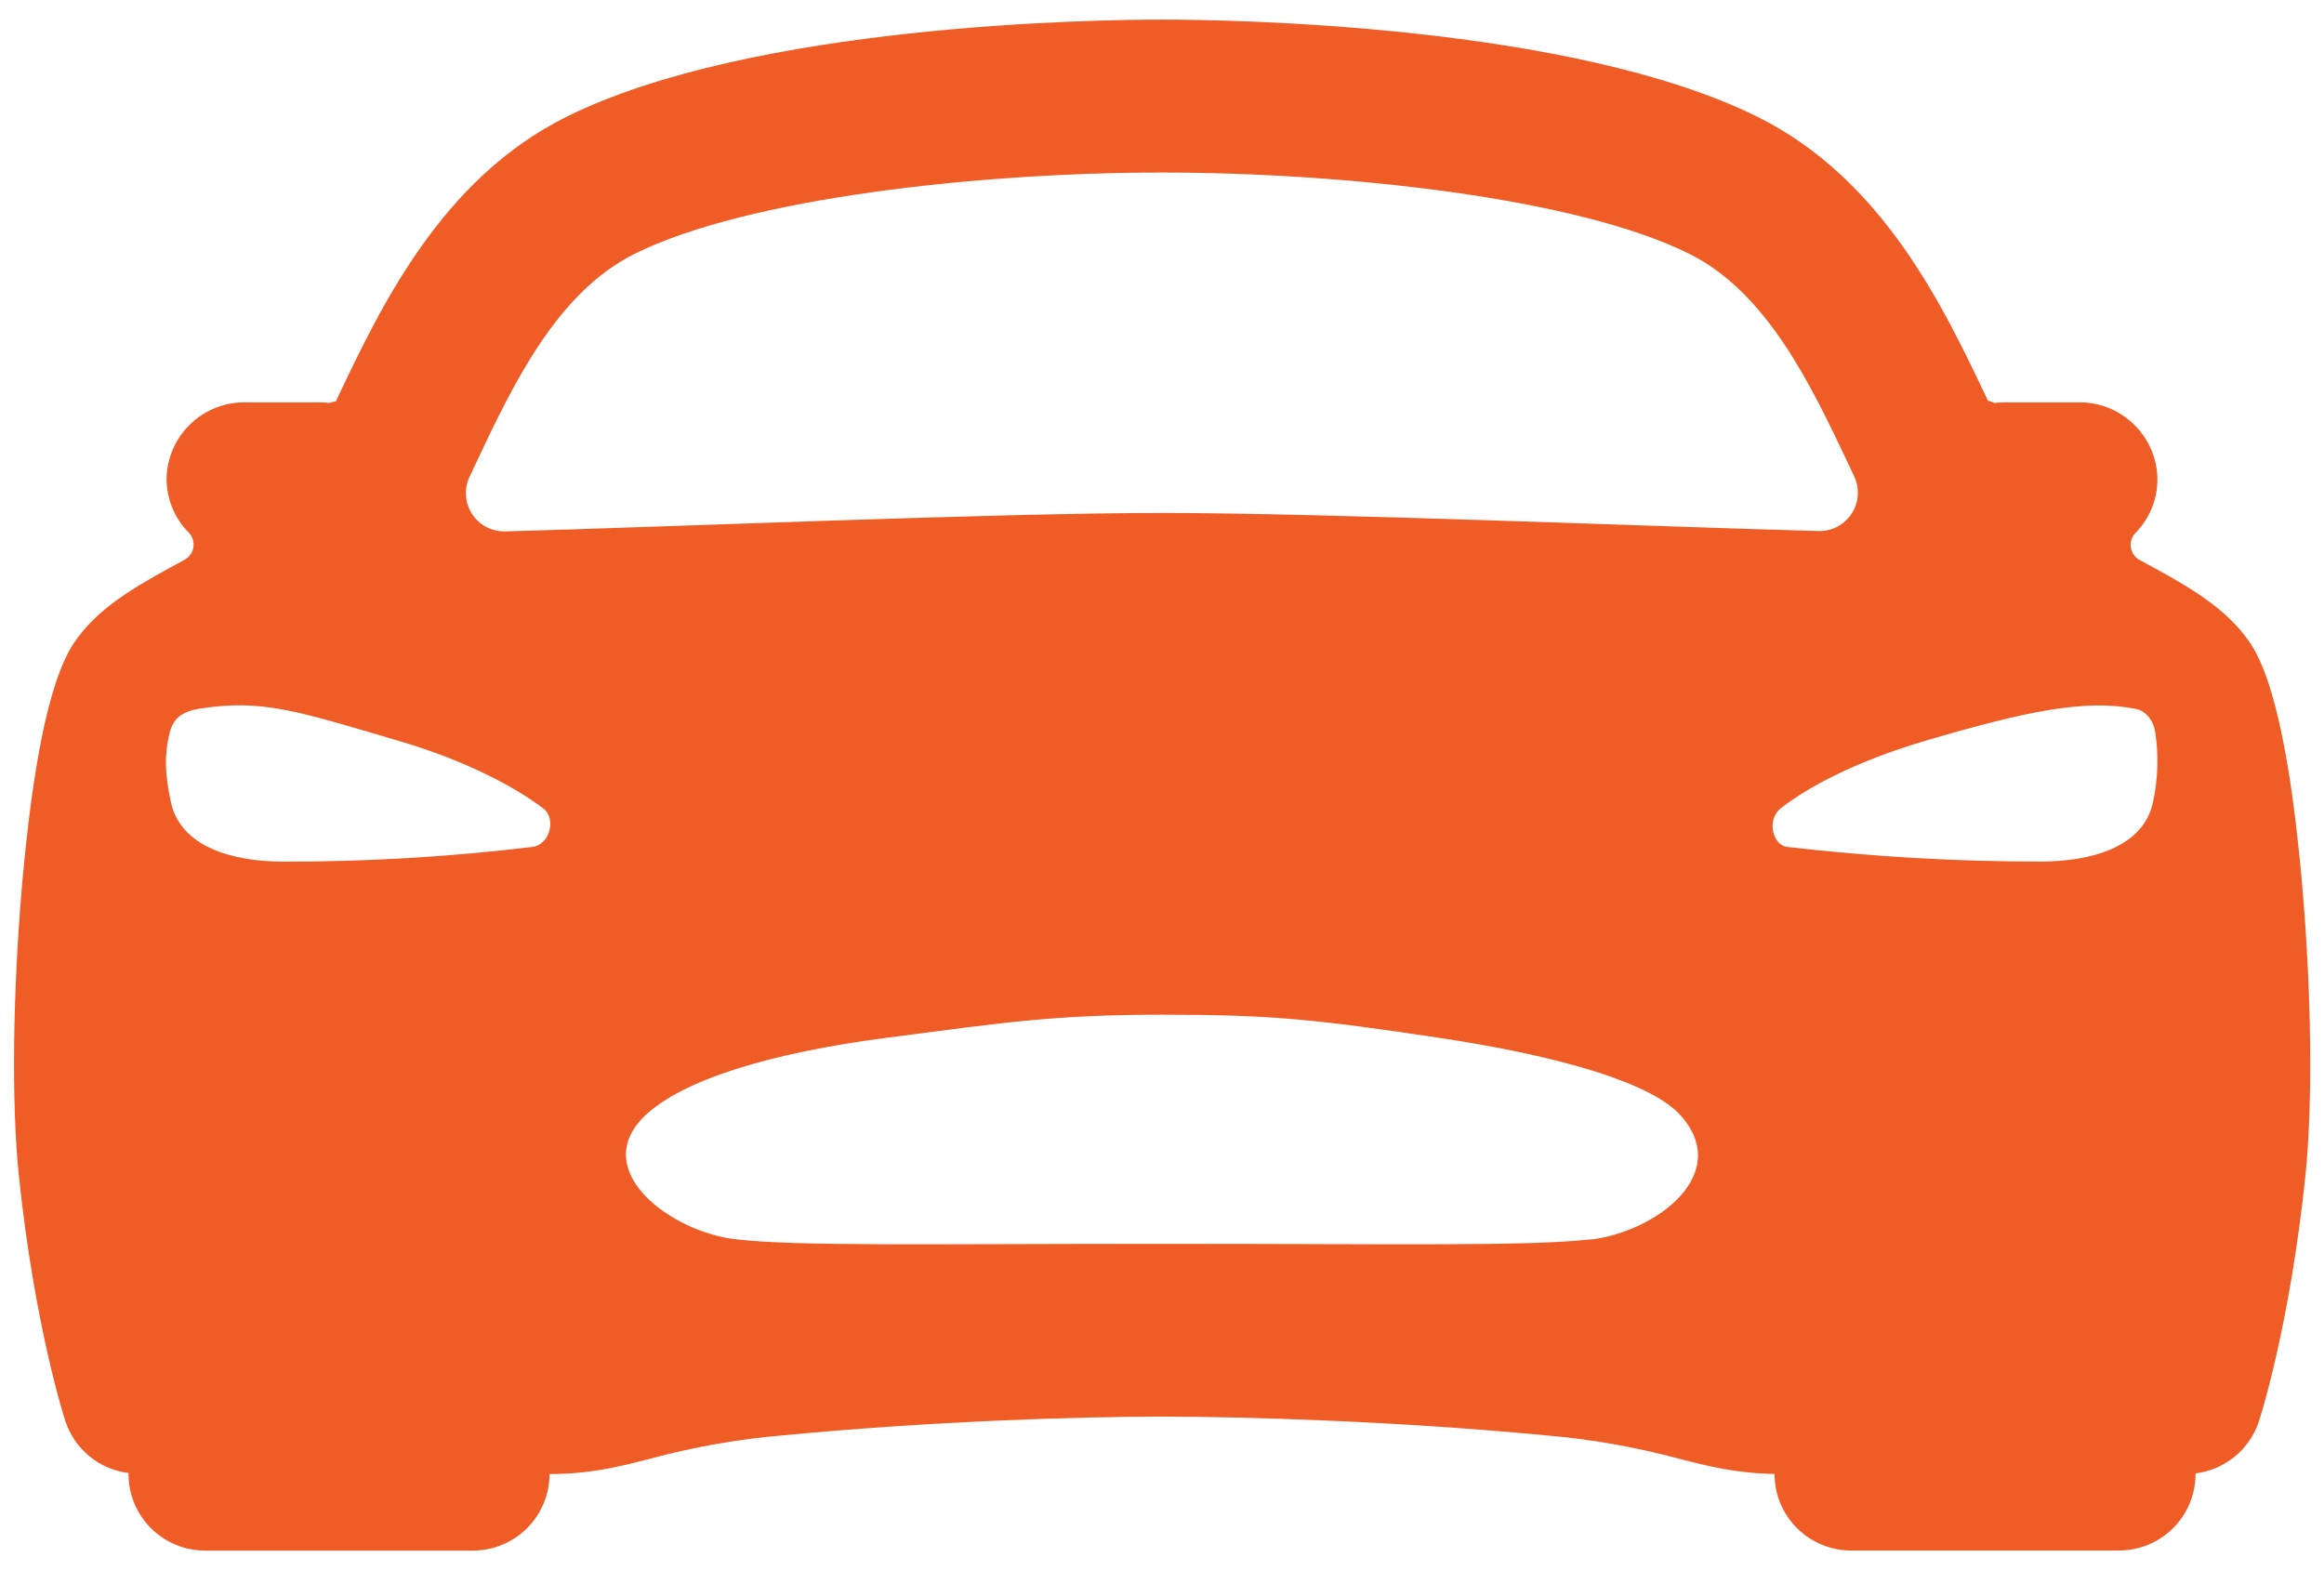 <svg width="37" height="25" viewBox="0 0 37 25" fill="none" xmlns="http://www.w3.org/2000/svg">
<path d="M36.648 14.04C36.374 10.962 35.922 10.363 35.752 10.137C35.36 9.616 34.732 9.276 34.068 8.918C34.03 8.899 33.998 8.87 33.973 8.836C33.948 8.801 33.932 8.761 33.925 8.719C33.918 8.677 33.922 8.634 33.934 8.594C33.947 8.553 33.969 8.516 33.998 8.486C34.121 8.361 34.216 8.211 34.276 8.046C34.335 7.882 34.358 7.706 34.343 7.531C34.315 7.222 34.171 6.934 33.94 6.726C33.709 6.517 33.409 6.403 33.098 6.406H31.91C31.859 6.407 31.808 6.41 31.757 6.416C31.723 6.401 31.687 6.389 31.65 6.38C30.946 4.893 29.983 2.856 27.985 1.862C25.023 0.389 19.566 0.312 18.5 0.312C17.433 0.312 11.976 0.389 9.018 1.86C7.021 2.854 6.057 4.89 5.353 6.378L5.347 6.39C5.312 6.395 5.277 6.404 5.244 6.416C5.194 6.41 5.143 6.407 5.092 6.406H3.901C3.59 6.403 3.29 6.517 3.059 6.726C2.829 6.934 2.685 7.222 2.656 7.531C2.642 7.705 2.667 7.88 2.727 8.044C2.787 8.208 2.882 8.357 3.006 8.481C3.035 8.512 3.057 8.549 3.07 8.589C3.082 8.63 3.086 8.673 3.079 8.715C3.072 8.757 3.056 8.797 3.031 8.831C3.006 8.866 2.974 8.894 2.936 8.914C2.272 9.273 1.641 9.614 1.252 10.133C1.081 10.361 0.631 10.957 0.356 14.036C0.203 15.768 0.18 17.561 0.3 18.716C0.551 21.115 1.021 22.565 1.04 22.625C1.112 22.845 1.245 23.038 1.423 23.185C1.601 23.332 1.817 23.425 2.046 23.453V23.469C2.046 23.792 2.174 24.102 2.403 24.331C2.631 24.559 2.941 24.688 3.265 24.688H7.53C7.853 24.688 8.163 24.559 8.392 24.331C8.62 24.102 8.749 23.792 8.749 23.469C9.405 23.469 9.861 23.351 10.345 23.227C11.043 23.038 11.757 22.913 12.477 22.852C14.802 22.631 17.113 22.555 18.5 22.555C19.859 22.555 22.272 22.631 24.599 22.852C25.323 22.913 26.04 23.039 26.741 23.228C27.204 23.347 27.643 23.457 28.252 23.468C28.252 23.791 28.38 24.101 28.609 24.33C28.837 24.558 29.148 24.687 29.471 24.687H33.736C34.06 24.687 34.37 24.558 34.598 24.33C34.827 24.101 34.955 23.791 34.955 23.468V23.459C35.184 23.431 35.401 23.338 35.58 23.191C35.758 23.045 35.891 22.85 35.964 22.631C35.983 22.571 36.453 21.12 36.704 18.721C36.824 17.565 36.802 15.775 36.648 14.04ZM7.556 7.42C8.165 6.125 8.862 4.66 10.103 4.042C11.896 3.149 15.613 2.747 18.5 2.747C21.387 2.747 25.103 3.146 26.896 4.042C28.137 4.66 28.831 6.126 29.443 7.42L29.52 7.585C29.564 7.679 29.584 7.783 29.577 7.887C29.57 7.991 29.536 8.092 29.479 8.179C29.422 8.266 29.344 8.337 29.252 8.386C29.16 8.434 29.057 8.458 28.953 8.455C26.422 8.387 21.09 8.167 18.5 8.167C15.91 8.167 10.578 8.392 8.043 8.461C7.939 8.463 7.836 8.439 7.744 8.391C7.651 8.343 7.573 8.271 7.516 8.184C7.459 8.097 7.426 7.997 7.419 7.893C7.412 7.789 7.432 7.685 7.476 7.591C7.503 7.534 7.531 7.477 7.556 7.42ZM8.465 13.486C7.154 13.643 5.836 13.721 4.516 13.719C3.709 13.719 2.876 13.49 2.721 12.771C2.616 12.287 2.627 12.015 2.684 11.742C2.732 11.51 2.808 11.341 3.189 11.281C4.179 11.129 4.733 11.32 6.354 11.798C7.429 12.114 8.204 12.535 8.646 12.869C8.868 13.033 8.75 13.463 8.465 13.486ZM25.328 19.732C24.325 19.846 22.32 19.804 18.523 19.804C14.725 19.804 12.72 19.846 11.718 19.732C10.684 19.617 9.365 18.639 10.265 17.767C10.865 17.193 12.264 16.763 14.126 16.522C15.988 16.28 16.777 16.156 18.515 16.156C20.253 16.156 20.962 16.232 22.904 16.523C24.846 16.813 26.314 17.248 26.764 17.768C27.585 18.7 26.361 19.611 25.328 19.736V19.732ZM34.278 12.77C34.126 13.492 33.288 13.718 32.483 13.718C31.138 13.718 29.794 13.64 28.458 13.485C28.225 13.463 28.117 13.054 28.353 12.868C28.788 12.526 29.572 12.113 30.645 11.797C32.266 11.319 33.201 11.128 34.004 11.287C34.2 11.326 34.303 11.536 34.315 11.668C34.369 12.035 34.356 12.409 34.278 12.771V12.77Z" fill="#F05C26"/>
</svg>
